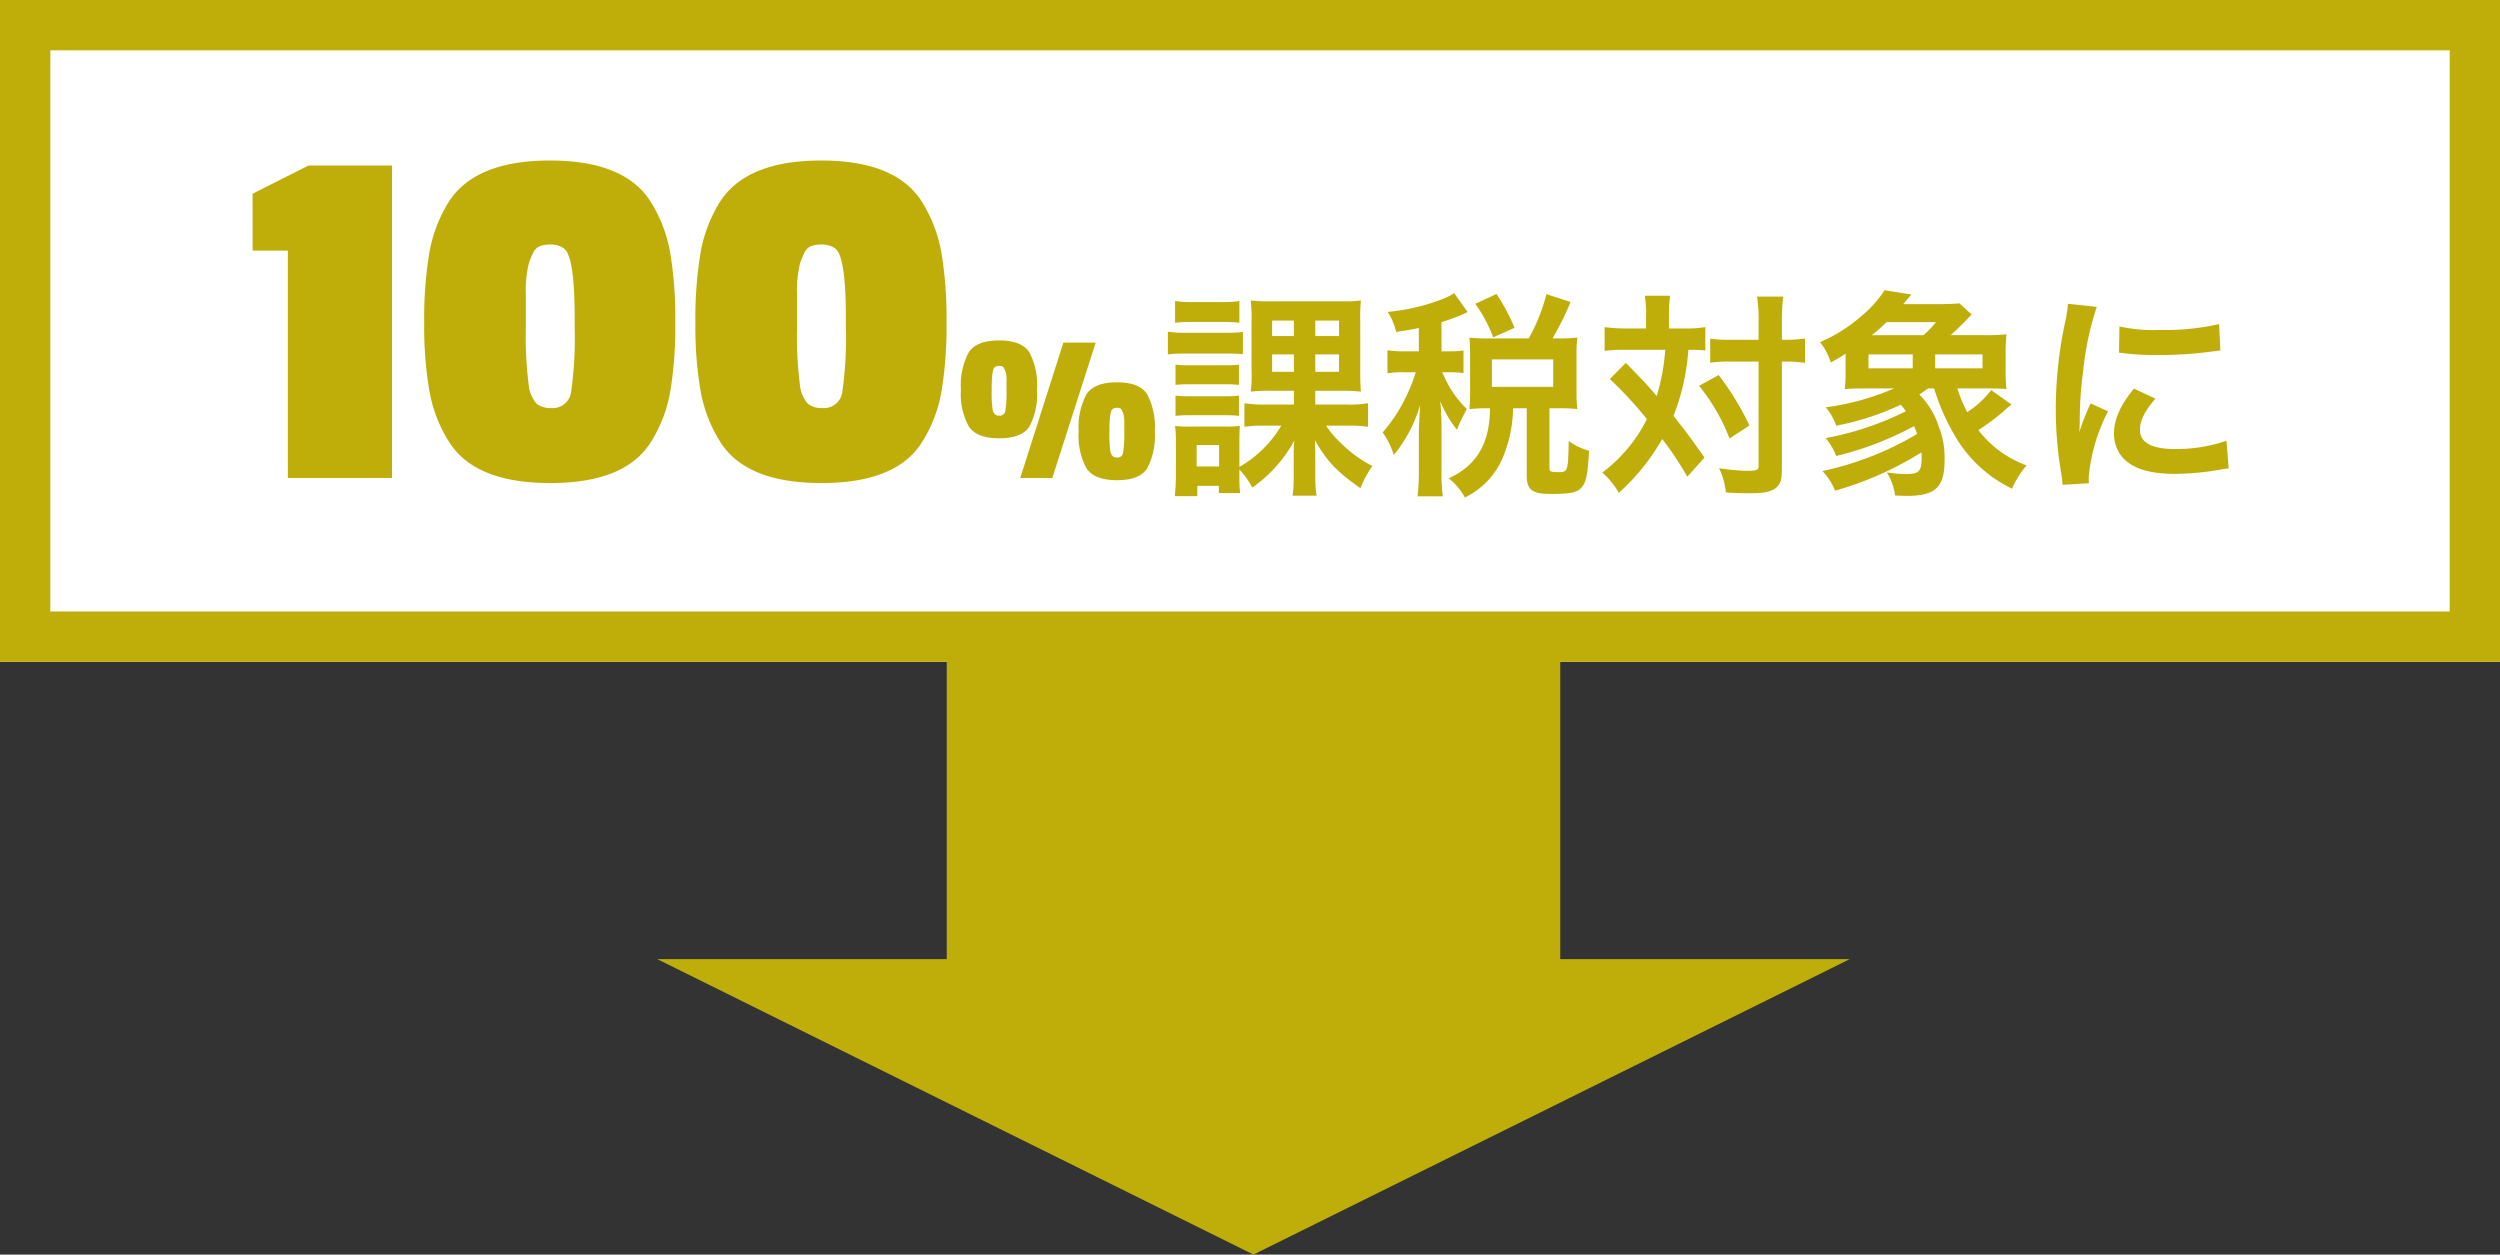 <svg xmlns="http://www.w3.org/2000/svg" width="298.097" height="149.594" viewBox="0 0 298.097 149.594">
  <rect x="0" y="0" width="298.097" height="149.594" fill="#333333" stroke="none"/>
  <g id="グループ_21520" data-name="グループ 21520" transform="translate(-797.951 -2622.993)">
    <path id="パス_81954" data-name="パス 81954" d="M0,0H298.1V78.912H0Z" transform="translate(797.951 2622.993)" fill="#fff"/>
    <path id="パス_81954_-_アウトライン" data-name="パス 81954 - アウトライン" d="M6,6V72.912H292.1V6H6M0,0H298.1V78.912H0Z" transform="translate(797.951 2622.993)" fill="#bfae0a"/>
    <path id="パス_88530" data-name="パス 88530" d="M-102.307,0h-12.42V-27.12h-4.2V-33.9l6.66-3.36h9.96Zm21.78-18v-1.14q0-7.26-1.26-8.22a2.581,2.581,0,0,0-1.56-.48,3.565,3.565,0,0,0-1.38.21,1.616,1.616,0,0,0-.78.84,10.388,10.388,0,0,0-.48,1.17,13.854,13.854,0,0,0-.36,3.84V-18a45.739,45.739,0,0,0,.33,6.81,4.018,4.018,0,0,0,.96,2.34,2.744,2.744,0,0,0,1.77.51,2.2,2.2,0,0,0,2.34-1.98A44.868,44.868,0,0,0-80.527-18Zm9.18-14.76a17.087,17.087,0,0,1,2.22,5.94,47.286,47.286,0,0,1,.6,8.25,47.286,47.286,0,0,1-.6,8.25,16.484,16.484,0,0,1-2.22,5.88Q-74.347.6-83.437.6t-12.15-5.04a16.9,16.9,0,0,1-2.25-5.88,44.879,44.879,0,0,1-.63-8.22,47.606,47.606,0,0,1,.6-8.25,17.094,17.094,0,0,1,2.22-5.97q3.12-5.1,12.18-5.1T-71.347-32.76ZM-48.187-18v-1.14q0-7.26-1.26-8.22a2.581,2.581,0,0,0-1.56-.48,3.565,3.565,0,0,0-1.38.21,1.616,1.616,0,0,0-.78.84,10.386,10.386,0,0,0-.48,1.17,13.854,13.854,0,0,0-.36,3.84V-18a45.739,45.739,0,0,0,.33,6.81,4.018,4.018,0,0,0,.96,2.34,2.744,2.744,0,0,0,1.77.51,2.2,2.2,0,0,0,2.34-1.98A44.868,44.868,0,0,0-48.187-18Zm9.18-14.76a17.087,17.087,0,0,1,2.22,5.94,47.286,47.286,0,0,1,.6,8.25,47.286,47.286,0,0,1-.6,8.25,16.484,16.484,0,0,1-2.22,5.88Q-42.007.6-51.1.6t-12.15-5.04a16.9,16.9,0,0,1-2.25-5.88,44.879,44.879,0,0,1-.63-8.22,47.606,47.606,0,0,1,.6-8.25,17.094,17.094,0,0,1,2.22-5.97q3.12-5.1,12.18-5.1T-39.007-32.76ZM-18.4-16.146-23.573,0H-27.4l5.148-16.146Zm-10.634,5.772v-1.118a4.05,4.05,0,0,0-.091-1.118q-.091-.234-.208-.494a.508.508,0,0,0-.52-.26.891.891,0,0,0-.585.156q-.364.26-.364,2.5v.338a13.334,13.334,0,0,0,.1,2.106,1.169,1.169,0,0,0,.3.676.83.83,0,0,0,.533.156.67.67,0,0,0,.7-.611A13.43,13.43,0,0,0-29.033-10.374Zm-.884-6.032q2.678,0,3.6,1.4a8.327,8.327,0,0,1,.923,4.459,8.183,8.183,0,0,1-.923,4.433q-.923,1.378-3.588,1.378t-3.614-1.391a8.009,8.009,0,0,1-.949-4.42,8.242,8.242,0,0,1,.936-4.446Q-32.6-16.406-29.917-16.406ZM-14.993-5.382V-6.5a4.05,4.05,0,0,0-.091-1.118q-.091-.234-.208-.494a.508.508,0,0,0-.52-.26.891.891,0,0,0-.585.156q-.364.26-.364,2.5v.338a13.334,13.334,0,0,0,.1,2.106,1.169,1.169,0,0,0,.3.676.83.83,0,0,0,.533.156.67.67,0,0,0,.7-.611A13.43,13.43,0,0,0-14.993-5.382Zm-.884-6.032q2.678,0,3.6,1.4a8.327,8.327,0,0,1,.923,4.459,8.183,8.183,0,0,1-.923,4.433Q-13.2.26-15.864.26t-3.614-1.391a8.009,8.009,0,0,1-.949-4.42A8.242,8.242,0,0,1-19.491-10Q-18.555-11.414-15.877-11.414Zm14.612,10.4A9.477,9.477,0,0,1,.269,1.144,16.355,16.355,0,0,0,5.287-4.472a17.888,17.888,0,0,0-.078,1.95V-.286a15.715,15.715,0,0,1-.13,2.392h2.86A15.353,15.353,0,0,1,7.783-.338v-2.21c0-.65,0-1.04-.052-1.976,1.508,2.6,2.5,3.64,5.434,5.746a12.408,12.408,0,0,1,1.43-2.652,14.81,14.81,0,0,1-3.874-2.86A10.2,10.2,0,0,1,9.083-6.24h2.548a15.426,15.426,0,0,1,2.444.13V-8.918a14.136,14.136,0,0,1-2.574.156H7.783V-10.4h2.938a21.239,21.239,0,0,1,2.5.1c-.052-.676-.078-1.508-.078-2.522v-5.85a21.748,21.748,0,0,1,.078-2.5,13.986,13.986,0,0,1-2.158.1H2.427a18.139,18.139,0,0,1-2.34-.1,17.927,17.927,0,0,1,.1,2.444v6.032a14.214,14.214,0,0,1-.1,2.392,19.667,19.667,0,0,1,2.366-.1H5.235v1.638H1.907A13.8,13.8,0,0,1-.667-8.918V-6.11a15.227,15.227,0,0,1,2.444-.13h1.95A13.716,13.716,0,0,1-1.265-1.326V-4.342c0-.962.026-1.352.052-1.872a13.17,13.17,0,0,1-1.716.078H-6.907a13.909,13.909,0,0,1-2.028-.078,15.708,15.708,0,0,1,.1,2.028V-.364c0,.806-.052,1.69-.13,2.522h2.678V.936h2.574v.858h2.548a12.5,12.5,0,0,1-.1-1.82Zm6.5-17.758v1.846h-2.6v-1.846Zm2.548,0h2.834v1.846H7.783Zm-2.548,4.03v2.08h-2.6v-2.08Zm2.548,0h2.834v2.08H7.783ZM-6.361-3.926h2.678v2.548H-6.361ZM-8.935-18.512a15.468,15.468,0,0,1,2.106-.1h3.458a15.713,15.713,0,0,1,2.106.1v-2.6a11.249,11.249,0,0,1-2.106.13H-6.829a11.081,11.081,0,0,1-2.106-.13Zm-.858,3.77a15.963,15.963,0,0,1,2.106-.1h4.862a18.611,18.611,0,0,1,1.976.078V-17.42a14.072,14.072,0,0,1-2.106.1H-7.687a11.592,11.592,0,0,1-2.106-.13Zm.91,3.64a13.167,13.167,0,0,1,1.638-.078h4.316a12.986,12.986,0,0,1,1.612.078V-13.52a11.882,11.882,0,0,1-1.612.078H-7.245a12.882,12.882,0,0,1-1.638-.078Zm0,3.692a13.167,13.167,0,0,1,1.638-.078h4.29a13.167,13.167,0,0,1,1.638.078V-9.828a11.882,11.882,0,0,1-1.612.078H-7.245a13.167,13.167,0,0,1-1.638-.078Zm29.016-7.7H18.469a10.942,10.942,0,0,1-2.08-.13v2.756a10.777,10.777,0,0,1,2.08-.13h1.3A21.871,21.871,0,0,1,18.261-9a18.485,18.485,0,0,1-2.444,3.562,9.361,9.361,0,0,1,1.326,2.7,16.731,16.731,0,0,0,3.146-5.98c-.052.65-.156,2.7-.156,3.2v4.5a25.8,25.8,0,0,1-.156,3.2h3.016a20.709,20.709,0,0,1-.156-3.2v-5.2c0-.832-.078-2.34-.156-2.964a13.41,13.41,0,0,0,2,3.432,16.083,16.083,0,0,1,.936-2.028l.234-.468a12.006,12.006,0,0,1-2.756-4,2.247,2.247,0,0,1-.182-.364h.728a11.412,11.412,0,0,1,1.82.1v-2.7a11,11,0,0,1-1.82.1h-.806V-18.59a24.748,24.748,0,0,0,2.444-.884c.39-.182.416-.208.676-.312l-1.612-2.262a5.76,5.76,0,0,1-1.118.6,23.8,23.8,0,0,1-6.812,1.638,7.431,7.431,0,0,1,1.014,2.392c1.352-.208,1.82-.286,2.7-.468Zm8.112-1.534a16.837,16.837,0,0,1-2.08-.1c.052.6.078,1.274.078,1.9v4.68c0,.728-.026,1.352-.078,1.95a16.671,16.671,0,0,1,2.054-.1h.39c0,4.16-1.56,6.812-4.914,8.346a7.472,7.472,0,0,1,1.924,2.288,9.249,9.249,0,0,0,4.524-4.758A15.7,15.7,0,0,0,31.365-8.32H33V-.312c0,1.716.624,2.21,2.86,2.21,2.444,0,3.276-.182,3.77-.884.468-.624.624-1.43.806-4.264A7.343,7.343,0,0,1,38-4.42C37.943-.832,37.891-.7,36.825-.7c-.988,0-1.118-.052-1.118-.546V-8.32h1.17a18.467,18.467,0,0,1,2.158.1,14.305,14.305,0,0,1-.1-1.924v-4.784a12.733,12.733,0,0,1,.1-1.82,17.9,17.9,0,0,1-2.158.1h-.806a36.034,36.034,0,0,0,2.158-4.342l-2.886-.936a21.74,21.74,0,0,1-2.106,5.278Zm.6,2.5h7.306v3.276H28.843Zm2.7-3.77a22.71,22.71,0,0,0-2.158-4.03l-2.522,1.17a17.358,17.358,0,0,1,2.132,4Zm15.678.078H44.859a18.731,18.731,0,0,1-2.574-.156v2.834a16.728,16.728,0,0,1,2.418-.13h4.81A25.212,25.212,0,0,1,48.5-9.776c-.988-1.144-1.43-1.638-1.638-1.846-1.534-1.586-1.534-1.586-2.054-2.106l-1.9,1.924a47.3,47.3,0,0,1,4.42,4.784A18.045,18.045,0,0,1,42-.65a9.305,9.305,0,0,1,1.976,2.418,25.552,25.552,0,0,0,5.174-6.422,37.344,37.344,0,0,1,2.99,4.5l2.054-2.288C52.347-5.044,52.139-5.33,50.5-7.41a26.634,26.634,0,0,0,1.768-7.878,19.4,19.4,0,0,1,2.028.078v-2.782a13.885,13.885,0,0,1-2.5.156H49.955v-1.456a20.634,20.634,0,0,1,.13-2.444H47.069a12.314,12.314,0,0,1,.156,2.444Zm13.416,3.952v12.4c0,.546-.156.624-1.56.624a26.121,26.121,0,0,1-3.146-.312,8.616,8.616,0,0,1,.806,2.886c1.04.078,2,.1,3.068.1,1.716,0,2.652-.26,3.146-.884.39-.468.468-.91.468-2.262V-13.884h.338a15.11,15.11,0,0,1,1.82.078c.39.052.39.052.6.078V-16.64a14.909,14.909,0,0,1-2.444.156h-.312v-2.054a23.413,23.413,0,0,1,.156-3.094h-3.12a17.443,17.443,0,0,1,.182,3.094v2.054h-3.3a15.79,15.79,0,0,1-2.47-.13v2.86a16.2,16.2,0,0,1,2.47-.13ZM53.543-11a23.179,23.179,0,0,1,3.64,6.292l2.366-1.56a32.65,32.65,0,0,0-3.666-6.006Zm34.216.312c1.092,0,1.768.026,2.444.078a19.367,19.367,0,0,1-.1-2.288v-1.95a20.535,20.535,0,0,1,.1-2.288,23.774,23.774,0,0,1-2.73.1H83.547c.78-.7,1.17-1.092,1.872-1.794.286-.338.39-.416.624-.676l-1.456-1.326c-.286.052-1.612.1-2.5.1H77.879l.988-1.144-3.2-.52a13.851,13.851,0,0,1-2.834,3.146A18.875,18.875,0,0,1,67.973-16.2a7.433,7.433,0,0,1,1.274,2.418,17.7,17.7,0,0,0,1.768-1.04V-12.9a16.034,16.034,0,0,1-.1,2.288c.858-.052,1.508-.078,2.548-.078h3.354a30.688,30.688,0,0,1-8.164,2.262A6.805,6.805,0,0,1,69.9-6.24a32.155,32.155,0,0,0,7.7-2.5,7.807,7.807,0,0,1,.6.78,36.032,36.032,0,0,1-9.568,3.2A7.184,7.184,0,0,1,69.9-2.626a38.441,38.441,0,0,0,9.282-3.562c.156.364.208.494.364.936A37.324,37.324,0,0,1,68.259-.832a7.382,7.382,0,0,1,1.508,2.34,39.735,39.735,0,0,0,10.27-4.55,1.868,1.868,0,0,1,.052.494c0,1.768-.286,2.08-1.95,2.08a16.973,16.973,0,0,1-2.21-.208,6.713,6.713,0,0,1,.988,2.756c.6.026,1.04.052,1.352.052,3.458,0,4.55-1.014,4.55-4.264a10.061,10.061,0,0,0-.7-4.03,9.59,9.59,0,0,0-2.314-3.8c.494-.312.65-.442,1.066-.728h.7a26,26,0,0,0,2.886,6.318,15.8,15.8,0,0,0,6.4,5.642A11.186,11.186,0,0,1,92.6-1.508,12.6,12.6,0,0,1,86.849-5.72a24.4,24.4,0,0,0,3.3-2.5,6.035,6.035,0,0,1,.65-.546l-2.418-1.716a11.51,11.51,0,0,1-2.86,2.626,15.339,15.339,0,0,1-1.17-2.834ZM74.135-17.03A17.208,17.208,0,0,0,75.9-18.59h5.9A11.769,11.769,0,0,1,80.3-17.03Zm-.39,3.952v-1.664h5.278v1.664Zm7.956,0v-1.664h5.642v1.664Zm18.33,13.7C100,.286,100,.078,100-.078a21.345,21.345,0,0,1,2.314-7.878l-2.08-.936A26.516,26.516,0,0,0,98.887-5.46c.026-.65.052-.858.052-1.43a43.409,43.409,0,0,1,.39-5.746,35.846,35.846,0,0,1,1.638-7.774l-3.432-.364a17.013,17.013,0,0,1-.39,2.418A49.915,49.915,0,0,0,96.079-8.19a45.351,45.351,0,0,0,.676,7.774c.078.6.1.754.13,1.222Zm3.588-15.574a30.864,30.864,0,0,0,4.68.286,46.572,46.572,0,0,0,5.564-.312c1.248-.156,1.638-.208,1.846-.234l-.156-3.146a28.671,28.671,0,0,1-7.072.7,18.747,18.747,0,0,1-4.81-.416Zm1.794,4.29c-1.612,1.924-2.392,3.666-2.392,5.356a4.355,4.355,0,0,0,.78,2.548c1.144,1.534,3.224,2.262,6.448,2.262a32.062,32.062,0,0,0,5.382-.494,8.69,8.69,0,0,1,1.066-.156l-.26-3.3a18.272,18.272,0,0,1-6.188.988c-2.7,0-4.134-.78-4.134-2.262,0-1.118.546-2.236,1.846-3.744Z" transform="translate(947 2679.992)" fill="#bfae0a"/>
    <path id="パス_82590" data-name="パス 82590" d="M34.514,0V37.987H0L71.085,73.215l71.1-35.228H107.667V0Z" transform="translate(876.326 2699.372)" fill="#bfae0a"/>
  </g>
</svg>
